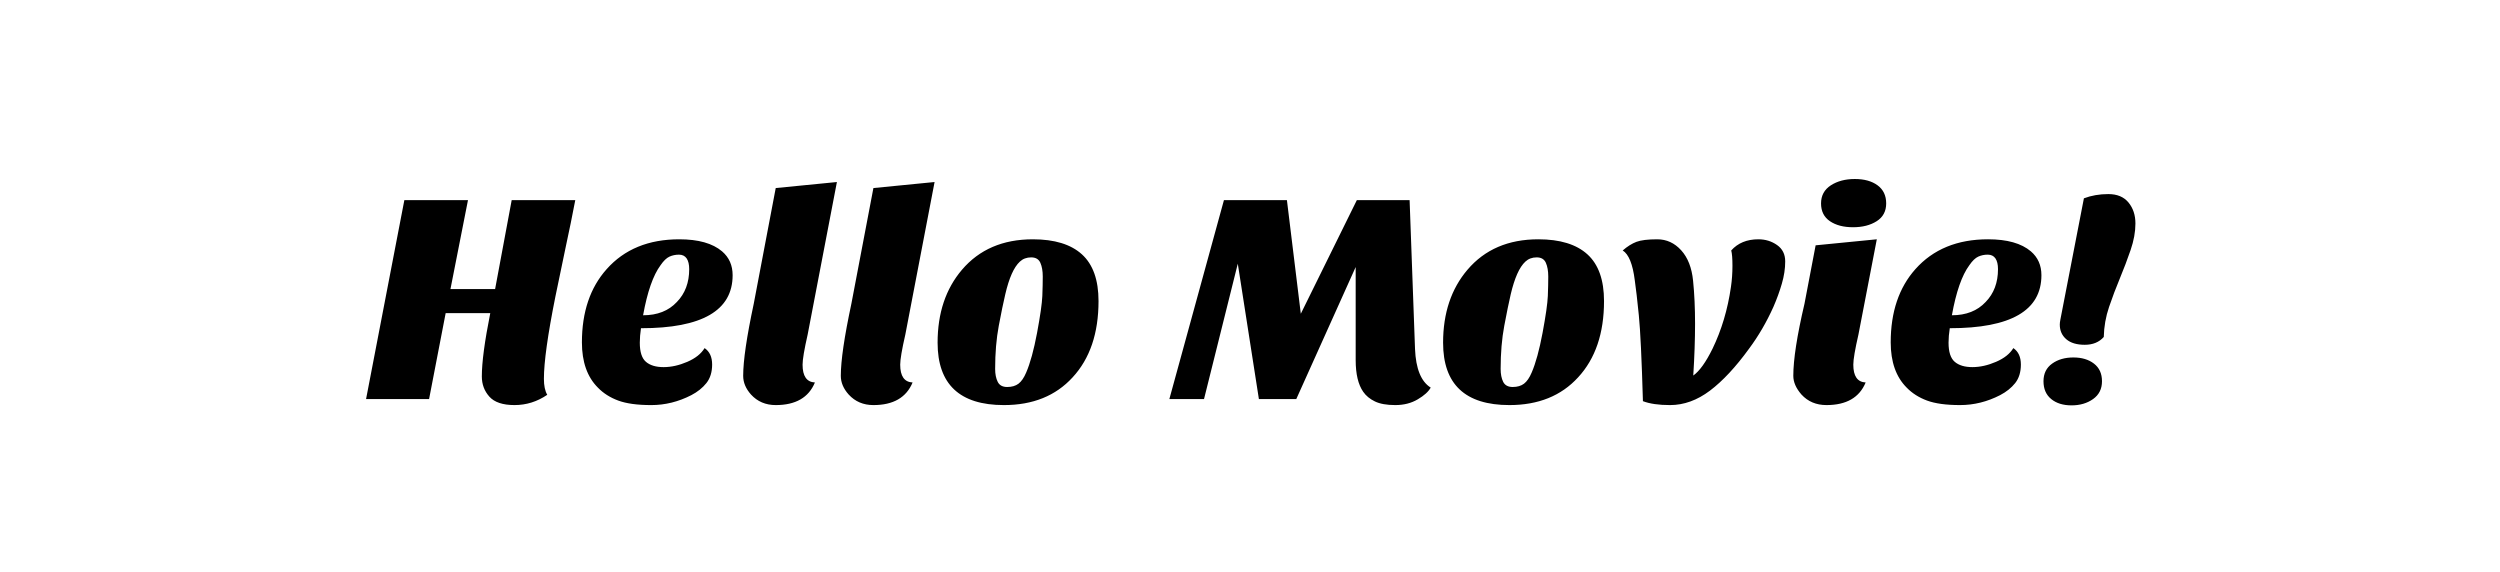<svg width="530.814" height="121.4" xmlns="http://www.w3.org/2000/svg" viewBox="-15.407 14.3 530.814 121.4" style="background:0 0" preserveAspectRatio="xMidYMid"><defs><filter id="editing-offset"><feFlood flood-color="red" flood-opacity=".5" result="c1"/><feFlood flood-color="#0f0" flood-opacity=".5" result="c2"/><feFlood flood-color="#00f" flood-opacity=".5" result="c3"/><feComposite operator="in" in="c1" in2="SourceAlpha" result="text-c1"/><feComposite operator="in" in="c2" in2="SourceAlpha" result="text-c2"/><feComposite operator="in" in="c3" in2="SourceAlpha" result="text-c3"/><feOffset in="text-c1" dx="-10" result="text1"/><feOffset in="text-c2" dx="10" result="text2"/><feOffset in="text-c3" result="text3"/><feMerge><feMergeNode in="text1"/><feMergeNode in="text2"/><feMergeNode in="text3"/></feMerge></filter></defs><g filter="url(#editing-offset)"><path d="M86.898 94.23q0-4.48 1.79-13.44h-9.47l-3.52 18.24h-13.38l8.13-42.24h13.51l-3.72 18.88h9.48l3.52-18.88h13.5q-.9 4.74-2.05 10.05l-2.17 10.43q-2.44 12.16-2.44 17.47 0 2.18.71 3.39-3.2 2.18-6.95 2.18-3.74 0-5.34-1.79-1.6-1.79-1.6-4.29Zm47.3-6.02q1.6 1.09 1.6 3.49 0 2.4-1.22 3.94-1.22 1.53-3.2 2.56-4.1 2.11-8.51 2.11-4.42 0-7.01-.96t-4.32-2.75q-3.39-3.39-3.39-9.6 0-9.67 5.25-15.55 5.63-6.34 15.42-6.34 6.08 0 9.09 2.56 2.24 1.92 2.24 5.06 0 11.26-19.46 11.26-.25 1.66-.25 3.07 0 2.95 1.31 4.07t3.74 1.12q2.43 0 5.03-1.12 2.59-1.12 3.68-2.92Zm-13.06-6.97q4.54 0 7.17-2.82 2.62-2.69 2.62-6.97 0-1.48-.54-2.28-.55-.8-1.63-.8-1.09 0-2.02.42-.93.42-1.89 1.82-2.37 3.2-3.71 10.63Zm36.48 14.27q-1.98 4.8-8.32 4.8-3.2 0-5.25-2.24-1.66-1.86-1.66-3.97 0-4.8 2.24-15.29l4.67-24.58 12.99-1.28-6.21 32.38q-1.08 4.74-1.08 6.4 0 3.65 2.62 3.78Zm20.74 0q-1.99 4.8-8.32 4.8-3.2 0-5.25-2.24-1.67-1.86-1.67-3.97 0-4.8 2.24-15.29l4.68-24.58 12.99-1.28-6.21 32.38q-1.09 4.74-1.09 6.4 0 3.65 2.63 3.78Zm19.39 4.8q-14.08 0-14.08-13.25 0-9.41 5.18-15.49 5.51-6.46 15.04-6.46 6.91 0 10.43 3.2 3.52 3.2 3.52 9.92 0 10.24-5.5 16.19-5.38 5.89-14.59 5.89Zm1.66-27.84q-.77 1.73-1.37 4.32-.61 2.59-1.38 6.69-.77 4.09-.77 9.15 0 1.66.55 2.75.54 1.09 2.01 1.09 1.47 0 2.4-.7.93-.71 1.63-2.37 1.28-2.95 2.31-8.42 1.02-5.47 1.12-7.84.09-2.37.09-4.13 0-1.76-.51-2.91-.51-1.15-1.95-1.15t-2.4.9q-.96.89-1.73 2.62Zm40.83 26.56h-7.36l11.59-42.24h13.37l2.95 24.13 11.9-24.13h11.2l1.15 31.62q.26 6.27 3.33 8.19-.7 1.28-2.75 2.49-2.05 1.22-4.77 1.22-2.72 0-4.32-.77t-2.49-2.05q-1.6-2.3-1.6-6.72V71l-12.61 28.03h-7.94l-4.48-28.74-7.17 28.74Zm64.84 1.28q-14.08 0-14.08-13.25 0-9.41 5.18-15.49 5.5-6.46 15.04-6.46 6.91 0 10.43 3.2 3.52 3.2 3.52 9.92 0 10.24-5.5 16.19-5.38 5.89-14.59 5.89Zm1.66-27.84q-.77 1.73-1.38 4.32-.6 2.59-1.37 6.69-.77 4.09-.77 9.15 0 1.66.54 2.75.55 1.09 2.02 1.09t2.4-.7q.93-.71 1.63-2.37 1.28-2.95 2.31-8.42 1.02-5.47 1.12-7.84.09-2.37.09-4.13 0-1.76-.51-2.91-.51-1.15-1.95-1.15t-2.4.9q-.96.89-1.73 2.62Zm45.44-4.99q2.11-2.37 5.76-2.37 2.24 0 3.97 1.22 1.73 1.21 1.73 3.48 0 2.28-.71 4.71-.7 2.43-1.79 4.93-2.18 4.86-5.18 8.89-4.23 5.83-8.29 8.9-4.07 3.07-8.48 3.07-3.59 0-5.76-.83-.39-13.44-.87-18.24-.48-4.8-.86-7.43-.64-5.12-2.56-6.33 1.47-1.28 2.91-1.83 1.44-.54 4.42-.54 2.97 0 5.09 2.34 2.11 2.33 2.52 6.46.42 4.13.42 9.12 0 4.99-.38 11.01 1.98-1.41 4.09-5.7 2.88-5.95 3.91-13.12.32-2.17.32-4.48 0-2.3-.26-3.26Zm28.54 28.03q-1.98 4.8-8.32 4.8-3.26 0-5.31-2.24-1.73-1.98-1.73-3.97 0-5.18 2.37-15.29l2.37-12.42 12.99-1.28-3.9 20.22q-1.09 4.74-1.09 6.4 0 3.65 2.62 3.78Zm-9.47-38.02q0-2.49 2.08-3.84 2.08-1.34 5.09-1.34t4.83 1.34q1.83 1.35 1.83 3.84 0 2.5-2.02 3.78-2.02 1.28-5.02 1.28-3.01 0-4.9-1.28-1.89-1.28-1.89-3.78Zm40.83 30.72q1.6 1.09 1.6 3.49 0 2.4-1.21 3.94-1.22 1.53-3.2 2.56-4.1 2.11-8.51 2.11-4.42 0-7.01-.96t-4.32-2.75q-3.39-3.39-3.39-9.6 0-9.67 5.24-15.55 5.64-6.34 15.43-6.34 6.08 0 9.09 2.56 2.24 1.92 2.24 5.06 0 11.26-19.46 11.26-.26 1.66-.26 3.07 0 2.95 1.32 4.07 1.31 1.12 3.74 1.12t5.02-1.12q2.6-1.12 3.68-2.92Zm-13.05-6.97q4.54 0 7.17-2.82 2.62-2.69 2.62-6.97 0-1.48-.54-2.28-.55-.8-1.64-.8-1.08 0-2.01.42-.93.42-1.89 1.82-2.37 3.2-3.71 10.63Zm19.45 14.01q0-2.43 1.83-3.74 1.82-1.31 4.51-1.31 2.69 0 4.38 1.31 1.7 1.31 1.7 3.74 0 2.44-1.89 3.78-1.89 1.34-4.57 1.34-2.69 0-4.32-1.34-1.64-1.34-1.64-3.78Zm3.46-12.03q0-.45.13-1.09l4.99-25.72q2.37-.9 5.18-.9 2.82 0 4.29 1.79 1.47 1.79 1.47 4.45t-1.02 5.63q-1.02 2.98-2.27 5.99-1.25 3-2.31 6.11-1.05 3.1-1.12 6.37-1.47 1.66-4.03 1.66-2.56 0-3.93-1.18-1.38-1.19-1.38-3.11Z"/></g><style></style></svg>